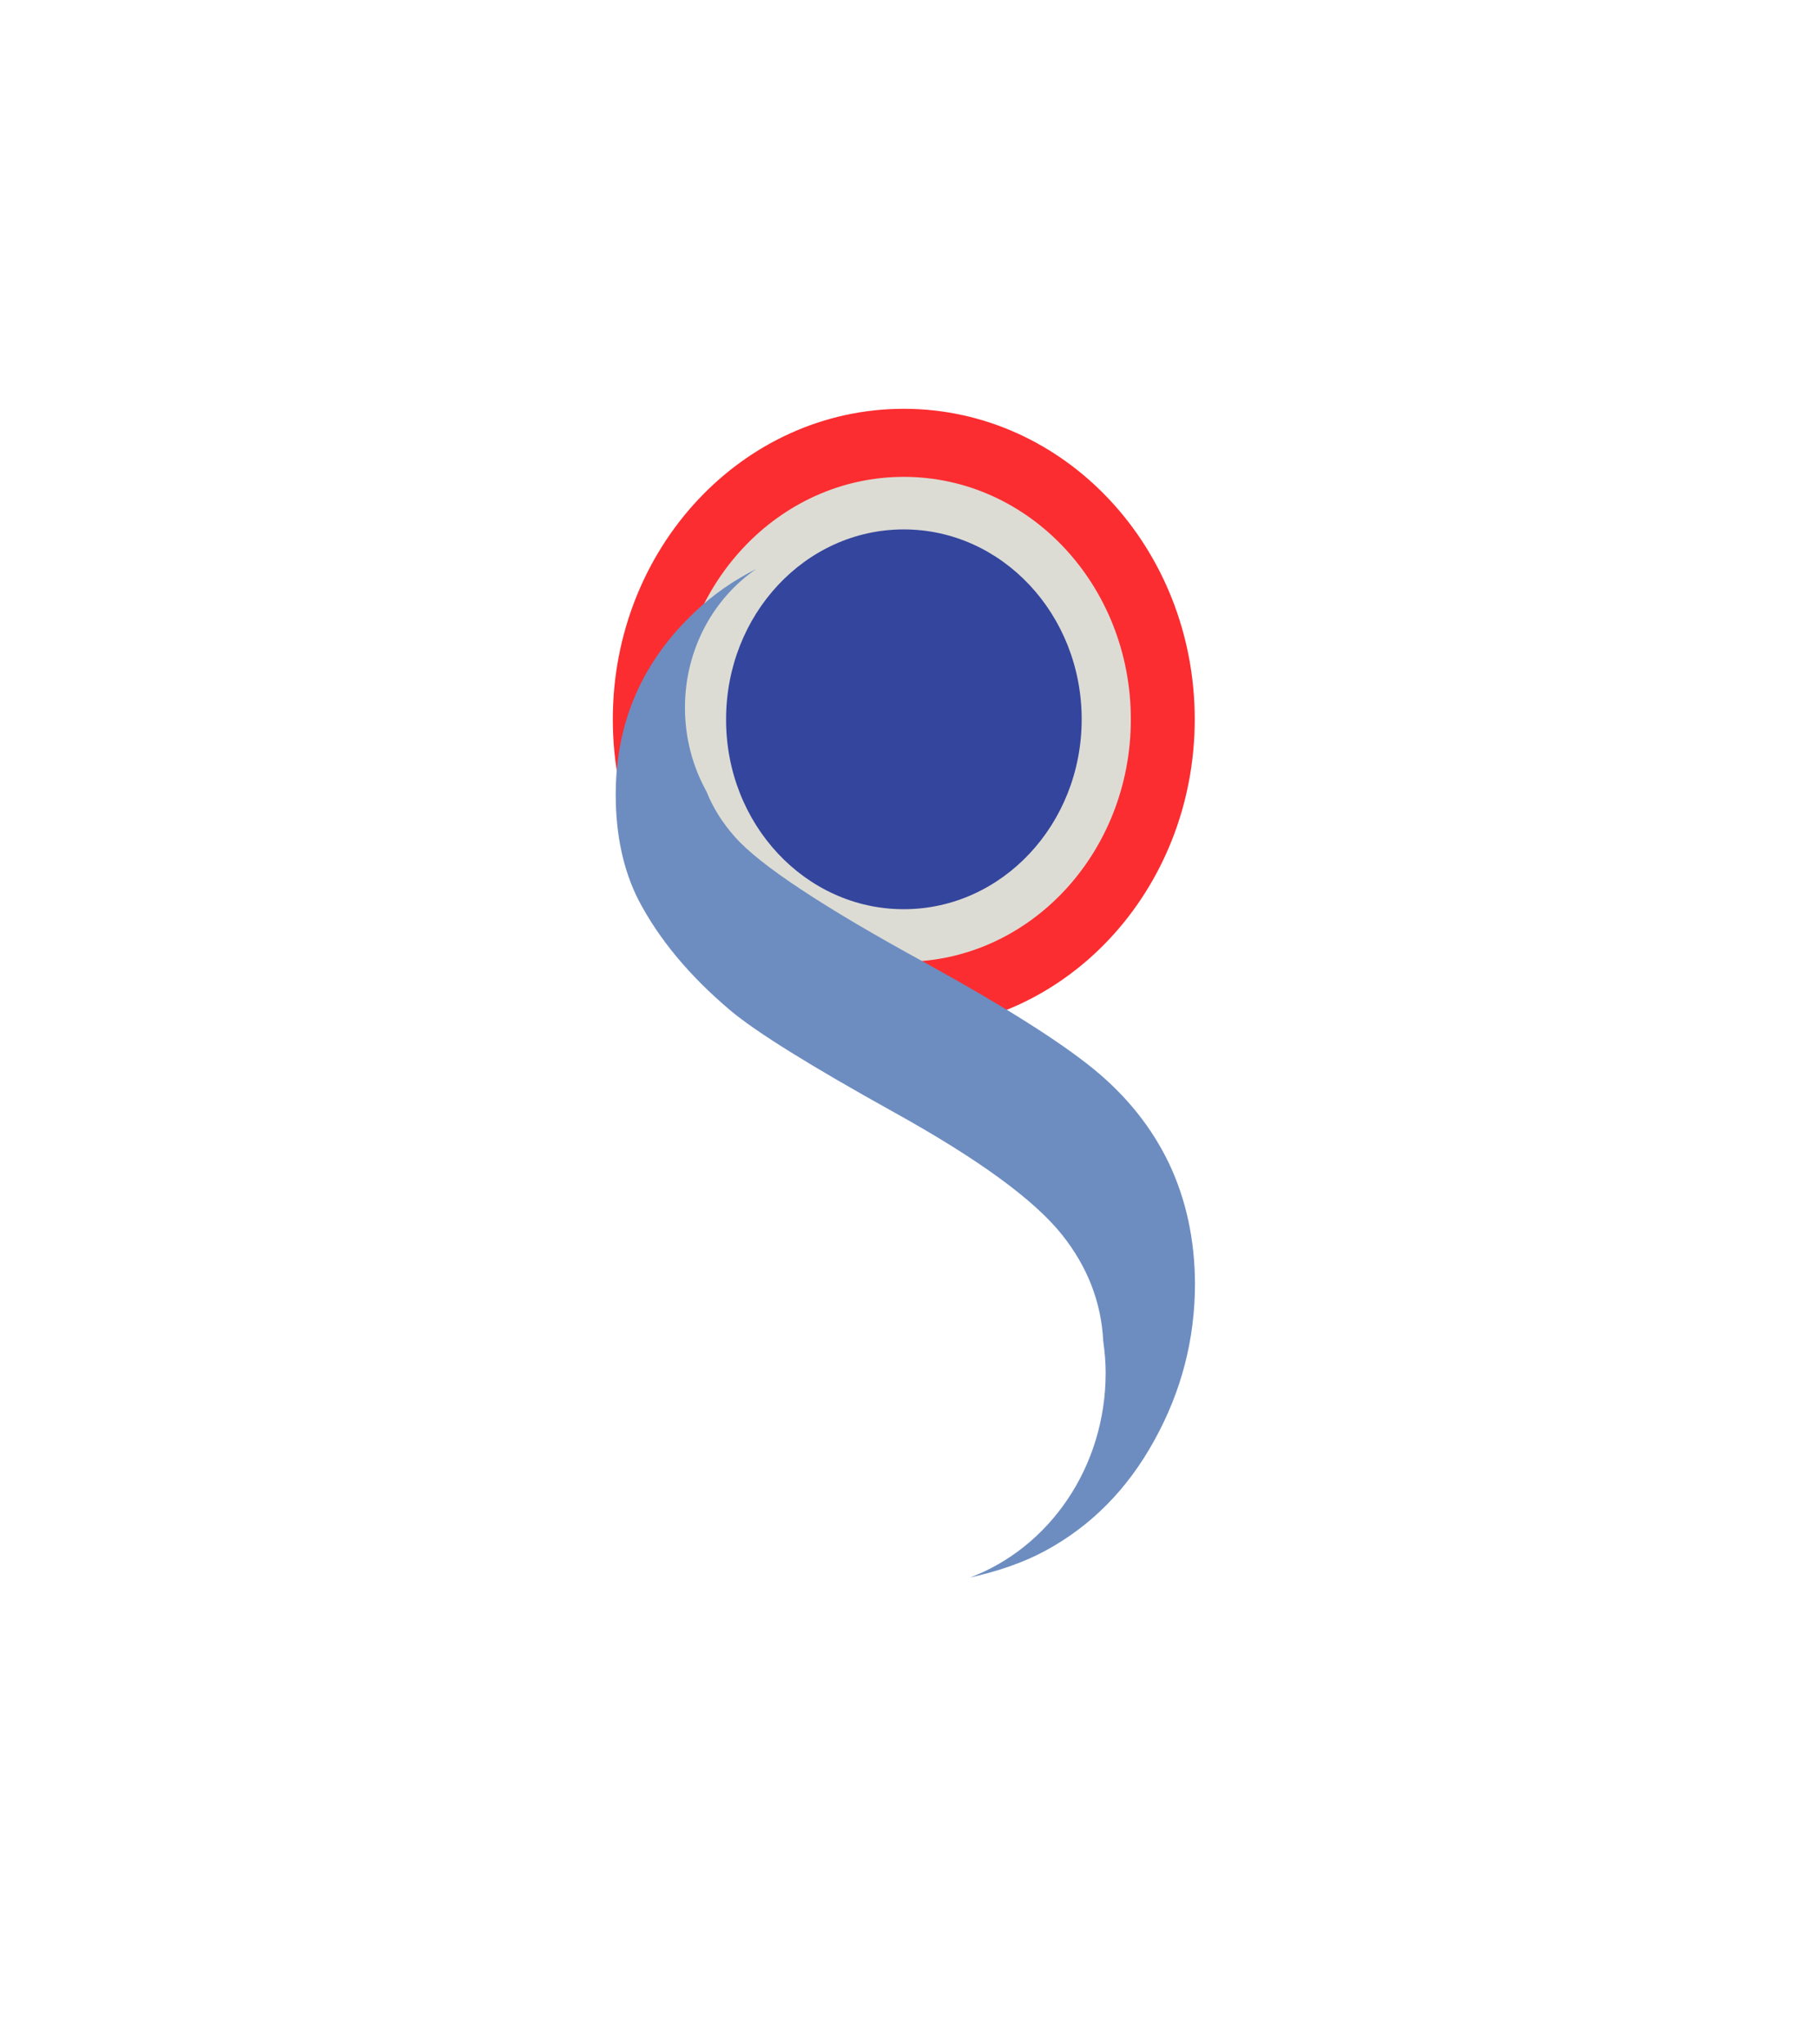 <svg width="178" height="200" viewBox="0 0 178 200" fill="none" xmlns="http://www.w3.org/2000/svg">
<g filter="url(#filter0_dd)">
<path d="M89 11L162.612 53.5V138.5L89 181L15.388 138.5V53.5L89 11Z" fill="white"/>
</g>
<path d="M88.488 100.768C104.225 100.768 116.976 87.164 116.976 70.384C116.976 53.604 104.225 40 88.488 40C72.751 40 60 53.604 60 70.384C60 87.164 72.751 100.768 88.488 100.768Z" fill="#FB2D30"/>
<path d="M88.489 94.108C100.766 94.108 110.72 83.491 110.72 70.384C110.72 57.278 100.766 46.66 88.489 46.66C76.212 46.66 66.258 57.278 66.258 70.384C66.258 83.491 76.212 94.108 88.489 94.108Z" fill="#DDDCD4"/>
<path d="M88.487 88.964C98.109 88.964 105.907 80.645 105.907 70.383C105.907 60.121 98.109 51.802 88.487 51.802C78.865 51.802 71.091 60.121 71.091 70.383C71.067 80.645 78.865 88.964 88.487 88.964Z" fill="#34459D"/>
<path d="M114.464 113.851C112.782 110.343 110.317 107.238 107.022 104.56C103.728 101.882 98.277 98.445 90.622 94.227C80.596 88.752 74.363 84.628 71.946 81.879C70.713 80.48 69.789 79.011 69.173 77.447C67.846 75.053 67.064 72.256 67.064 69.246C67.064 63.535 69.86 58.534 74.055 55.666C71.898 56.756 69.908 58.107 68.154 59.766C62.892 64.672 60.285 70.668 60.285 77.755C60.285 81.665 61.02 85.126 62.513 88.064C64.504 91.88 67.514 95.507 71.543 98.896C74.031 100.981 79.364 104.299 87.564 108.85C95.765 113.4 101.24 117.382 103.965 120.795C106.501 123.971 107.828 127.455 108.018 131.223C108.16 132.242 108.255 133.261 108.255 134.328C108.255 143.595 102.709 151.44 94.983 154.355C97.755 153.738 100.22 152.885 102.33 151.748C106.809 149.33 110.388 145.728 113.019 140.94C115.673 136.153 117 131.033 117 125.582C116.977 121.269 116.123 117.358 114.464 113.851Z" fill="#6D8DC1"/>
<defs>
<filter id="filter0_dd" x="0.388" y="0" width="177.224" height="200" filterUnits="userSpaceOnUse" color-interpolation-filters="sRGB">
<feFlood flood-opacity="0" result="BackgroundImageFix"/>
<feColorMatrix in="SourceAlpha" type="matrix" values="0 0 0 0 0 0 0 0 0 0 0 0 0 0 0 0 0 0 127 0"/>
<feOffset dy="4"/>
<feGaussianBlur stdDeviation="7.5"/>
<feColorMatrix type="matrix" values="0 0 0 0 0.796 0 0 0 0 0.824 0 0 0 0 0.867 0 0 0 1 0"/>
<feBlend mode="normal" in2="BackgroundImageFix" result="effect1_dropShadow"/>
<feColorMatrix in="SourceAlpha" type="matrix" values="0 0 0 0 0 0 0 0 0 0 0 0 0 0 0 0 0 0 127 0"/>
<feOffset dy="4"/>
<feGaussianBlur stdDeviation="2"/>
<feColorMatrix type="matrix" values="0 0 0 0 0 0 0 0 0 0 0 0 0 0 0 0 0 0 0.25 0"/>
<feBlend mode="normal" in2="effect1_dropShadow" result="effect2_dropShadow"/>
<feBlend mode="normal" in="SourceGraphic" in2="effect2_dropShadow" result="shape"/>
</filter>
</defs>
</svg>
